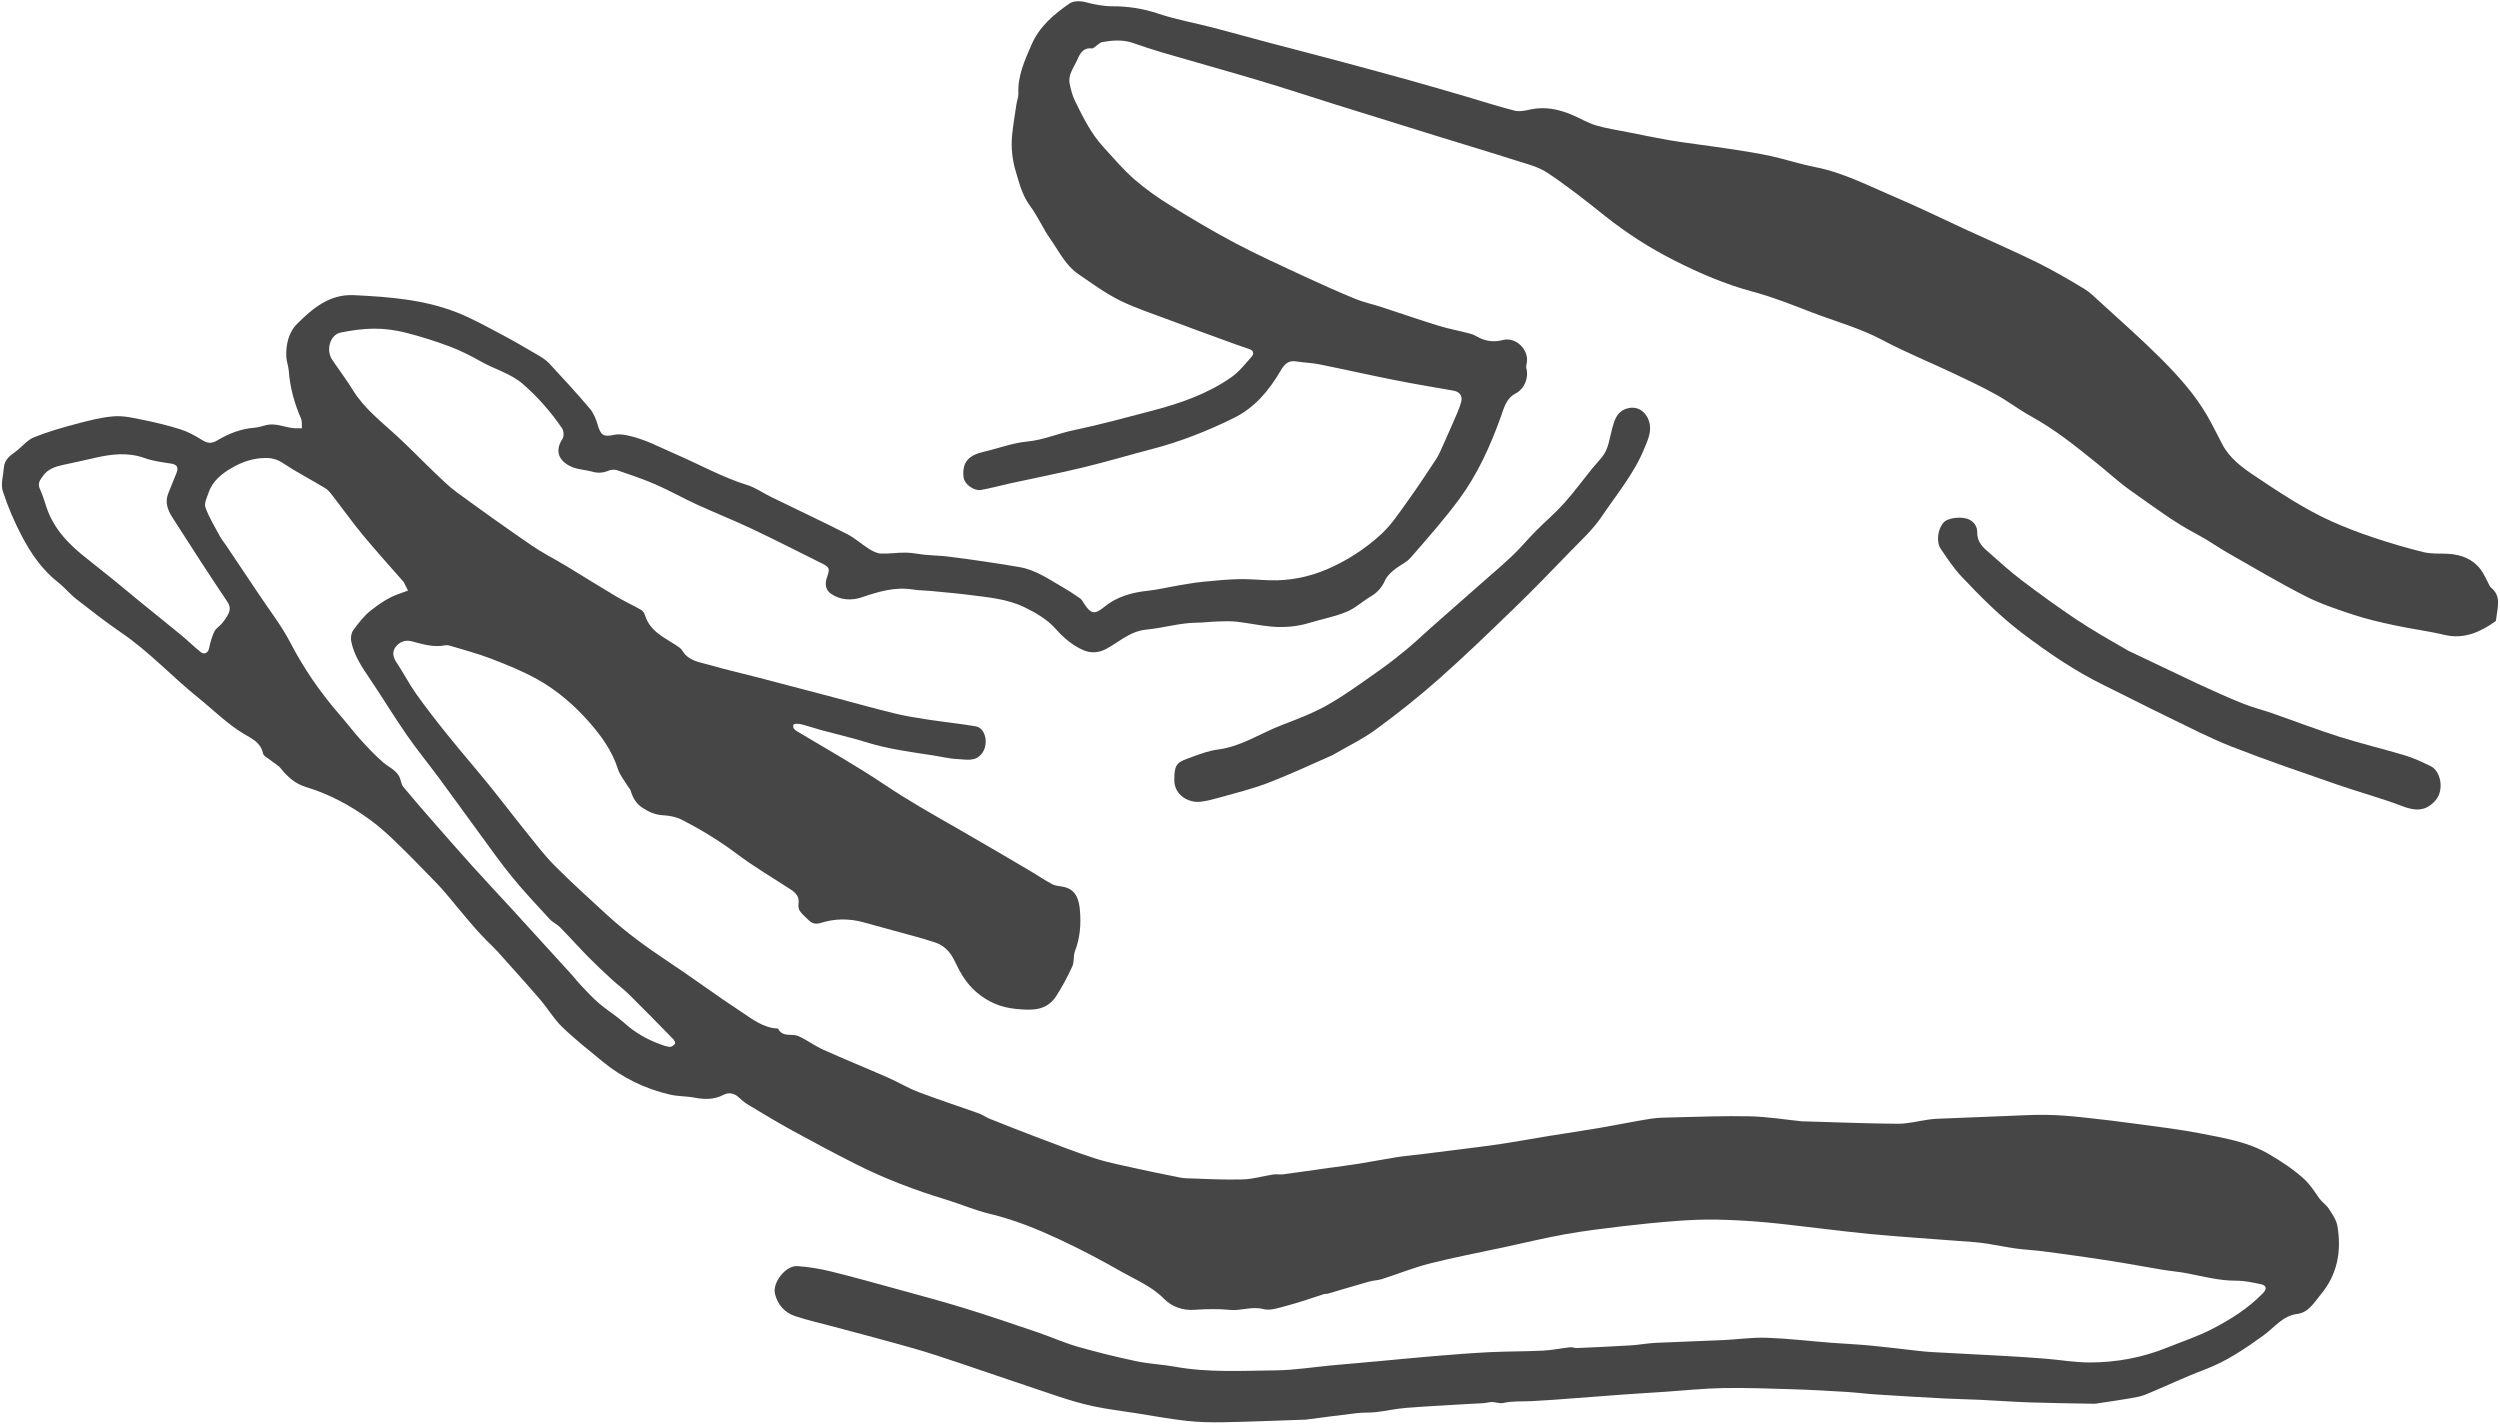<?xml version="1.0" encoding="UTF-8"?>
<!DOCTYPE svg PUBLIC "-//W3C//DTD SVG 1.1//EN" "http://www.w3.org/Graphics/SVG/1.1/DTD/svg11.dtd">
<svg version="1.1" xmlns="http://www.w3.org/2000/svg" xmlns:xlink="http://www.w3.org/1999/xlink" x="0" y="0" width="1905.402" height="1085" viewBox="0, 0, 1905.402, 1085">
  <g id="Layer_1">
    <path d="M1009.163,986.282 C999.315,989.513 989.792,992.776 980.091,995.358 C974.457,996.857 968.063,999.114 962.855,997.743 C954.034,995.422 945.951,999.216 937.426,998.357 C928.528,997.462 919.438,997.653 910.497,998.297 C901.239,998.964 892.993,995.833 887.083,989.826 C877.744,980.336 865.884,975.585 854.877,969.309 C839.43,960.502 823.67,952.155 807.567,944.662 C790.497,936.719 773.07,929.603 754.599,925.203 C743.087,922.461 732.074,917.637 720.706,914.188 C697.2,907.056 674.299,898.353 652.341,887.278 C636.182,879.128 620.199,870.603 604.317,861.909 C593.137,855.789 582.222,849.168 571.27,842.631 C568.531,840.997 565.854,839.084 563.598,836.836 C560.093,833.345 555.784,832.173 551.409,834.456 C544.208,838.214 536.809,838.056 529.07,836.55 C523.115,835.391 516.867,835.673 510.969,834.328 C491.743,829.941 474.328,821.485 459.016,808.867 C448.644,800.319 438.044,791.974 428.389,782.644 C422.089,776.556 417.535,768.66 411.781,761.94 C402.336,750.912 392.565,740.169 382.903,729.332 C380.438,726.568 377.995,723.762 375.32,721.214 C362.933,709.413 352.408,695.939 341.441,682.858 C338.699,679.588 335.909,676.342 332.934,673.293 C322.783,662.89 312.714,652.396 302.268,642.303 C295.729,635.984 288.948,629.787 281.607,624.483 C266.806,613.789 250.885,605.172 233.293,599.871 C225.401,597.492 219.218,592.292 214.046,585.72 C212.154,583.316 209.168,581.808 206.74,579.817 C204.506,577.985 200.899,576.368 200.422,574.11 C198.721,566.063 192.176,563.025 186.499,559.703 C173.478,552.083 162.992,541.388 151.386,532.043 C131.347,515.908 113.808,496.792 92.461,482.203 C80.655,474.135 69.343,465.303 58.055,456.493 C53.186,452.693 49.223,447.704 44.357,443.9 C32.201,434.397 23.649,421.943 16.619,408.552 C10.865,397.591 5.876,386.055 2.114,374.262 C0.422,368.958 2.541,362.406 2.94,356.42 C3.345,350.332 7.627,347.29 12.013,344.099 C16.691,340.696 20.513,335.524 25.631,333.42 C36.035,329.143 46.967,326.053 57.857,323.15 C67.379,320.611 77.07,318.033 86.821,317.292 C94.278,316.725 102.028,318.587 109.499,320.114 C118.937,322.042 128.349,324.322 137.529,327.236 C143.053,328.99 148.36,331.837 153.307,334.939 C157.5,337.568 160.592,338.66 165.494,335.716 C174.166,330.507 183.612,326.761 193.956,326.003 C196.875,325.79 199.744,324.771 202.617,324.044 C209.64,322.266 216.122,325.328 222.847,326.245 C225.233,326.57 227.69,326.36 230.114,326.394 C229.913,323.894 230.354,321.106 229.404,318.942 C224.279,307.262 221.005,295.177 220.067,282.407 C219.813,278.949 218.365,275.568 218.216,272.119 C217.812,262.732 219.891,253.34 226.372,246.898 C238.288,235.053 251.102,224.048 269.718,224.955 C296.57,226.264 323.35,228.255 348.645,238.306 C359.935,242.792 370.663,248.793 381.453,254.483 C391.059,259.549 400.449,265.044 409.827,270.538 C412.956,272.371 416.182,274.375 418.626,277.004 C429.155,288.33 439.632,299.723 449.626,311.528 C452.53,314.959 454.332,319.665 455.641,324.089 C457.947,331.88 460.041,333.165 468.138,331.398 C471.196,330.731 474.649,331.153 477.788,331.773 C491.098,334.4 502.945,340.956 515.268,346.284 C533.364,354.108 550.639,363.829 569.601,369.705 C575.848,371.64 581.436,375.694 587.406,378.61 C606.82,388.091 626.379,397.276 645.644,407.055 C651.628,410.093 656.735,414.856 662.479,418.442 C665.183,420.129 668.409,421.774 671.462,421.903 C677.789,422.171 684.164,421.072 690.509,421.183 C695.589,421.271 700.642,422.428 705.726,422.907 C711.27,423.43 716.86,423.494 722.384,424.156 C732.17,425.329 741.931,426.733 751.684,428.171 C760.133,429.417 768.569,430.766 776.987,432.211 C789.214,434.31 799.247,441.36 809.705,447.39 C814.308,450.044 818.78,452.956 823.141,456.001 C824.486,456.94 825.347,458.654 826.291,460.105 C831.377,467.921 834.265,468.597 841.321,462.795 C851.09,454.763 862.421,451.573 874.686,450.273 C882.807,449.412 890.807,447.42 898.883,446.064 C904.982,445.04 911.09,443.978 917.237,443.367 C926.258,442.47 935.309,441.606 944.362,441.396 C952.2,441.214 960.057,442.051 967.91,442.28 C983.002,442.72 997.715,439.754 1011.389,433.882 C1026.671,427.32 1040.866,418.137 1053.095,406.752 C1060.655,399.714 1066.52,390.71 1072.641,382.216 C1080.233,371.682 1087.401,360.829 1094.537,349.968 C1096.655,346.745 1098.157,343.084 1099.751,339.536 C1103.507,331.175 1107.19,322.78 1110.811,314.359 C1111.914,311.794 1112.845,309.134 1113.631,306.45 C1114.958,301.921 1112.482,298.544 1107.846,297.742 C1092.792,295.137 1077.72,292.61 1062.736,289.634 C1043.544,285.823 1024.454,281.491 1005.272,277.633 C999.647,276.502 993.816,276.452 988.151,275.479 C981.706,274.371 978.891,277.682 975.785,282.952 C967.01,297.837 956.365,310.699 940.181,318.67 C920.095,328.562 899.534,336.668 877.933,342.278 C860.507,346.803 843.243,351.993 825.749,356.215 C807.051,360.728 788.161,364.425 769.367,368.535 C762.051,370.135 754.819,372.2 747.451,373.463 C742.74,374.27 734.874,369.417 734.319,363.227 C733.361,352.534 737.794,347.035 750.108,344.224 C761.031,341.73 771.755,337.572 782.787,336.535 C795.198,335.368 806.397,330.375 818.337,327.874 C838.57,323.636 858.561,318.174 878.575,312.918 C899.738,307.361 920.379,300.198 938.506,287.496 C944.387,283.375 949.049,277.378 953.907,271.91 C955.729,269.859 955.821,267.272 952.178,266.063 C945.45,263.83 938.789,261.385 932.128,258.95 C918.522,253.979 904.901,249.046 891.349,243.927 C878.526,239.082 865.362,234.887 853.132,228.793 C842.134,223.313 832.063,215.851 821.84,208.877 C812.099,202.232 807.068,191.453 800.512,182.121 C794.852,174.063 790.896,164.752 785.032,156.874 C779.17,148.998 776.995,139.988 774.271,131.006 C771.544,122.013 770.492,112.786 771.358,103.465 C772.101,95.478 773.488,87.55 774.666,79.607 C775.085,76.783 776.3,73.968 776.175,71.194 C775.574,57.782 780.933,46.262 786.06,34.359 C792.197,20.109 803.217,10.904 815.174,2.635 C818.152,0.576 823.587,0.639 827.392,1.653 C834.243,3.478 840.951,4.794 848.081,4.786 C860.017,4.771 871.592,6.592 883.125,10.494 C896.358,14.97 910.265,17.375 923.826,20.888 C937.799,24.508 951.695,28.429 965.648,32.127 C982.169,36.506 998.733,40.719 1015.245,45.13 C1034.886,50.377 1054.516,55.67 1074.105,61.11 C1088.581,65.13 1102.993,69.386 1117.417,73.596 C1129.75,77.196 1141.979,81.201 1154.425,84.332 C1158.136,85.265 1162.515,84.291 1166.426,83.434 C1177.463,81.015 1187.837,83.237 1197.956,87.446 C1204.071,89.989 1209.836,93.577 1216.118,95.474 C1224.039,97.867 1232.319,99.057 1240.46,100.688 C1250.774,102.754 1261.081,104.861 1271.432,106.72 C1278.301,107.954 1285.238,108.804 1292.15,109.789 C1301.746,111.157 1311.368,112.362 1320.942,113.873 C1330.594,115.395 1340.275,116.873 1349.812,118.977 C1361.042,121.453 1372.029,125.116 1383.302,127.311 C1405.105,131.556 1424.618,141.855 1444.762,150.413 C1463.193,158.243 1481.196,167.107 1499.403,175.481 C1517.188,183.662 1535.167,191.436 1552.727,200.083 C1564.953,206.103 1576.747,213.073 1588.463,220.083 C1592.841,222.702 1596.574,226.499 1600.39,229.996 C1615.658,243.991 1631.268,257.643 1645.935,272.262 C1659.571,285.851 1672.628,300.149 1682.372,317.05 C1686.416,324.065 1689.945,331.384 1693.714,338.562 C1699.461,349.505 1709.057,356.432 1718.905,363.006 C1737.583,375.474 1756.287,387.977 1776.783,397.232 C1787.302,401.982 1798.154,406.083 1809.098,409.732 C1821.725,413.942 1834.52,417.749 1847.442,420.888 C1853.366,422.326 1859.771,421.714 1865.954,422.094 C1875.691,422.692 1884.406,425.867 1890.521,433.859 C1893.421,437.648 1895.231,442.291 1897.55,446.539 C1897.777,446.956 1898.039,447.403 1898.399,447.691 C1906.745,454.357 1903.424,463.1 1902.52,471.403 C1902.437,472.157 1902.384,473.243 1901.908,473.577 C1890.181,481.817 1877.954,487.433 1862.946,483.863 C1850.41,480.882 1837.558,479.291 1824.952,476.577 C1814.321,474.289 1803.661,471.837 1793.345,468.43 C1780.932,464.33 1768.371,460.141 1756.765,454.205 C1736.615,443.9 1717.105,432.303 1697.419,421.082 C1689.699,416.681 1682.464,411.369 1674.597,407.281 C1656.832,398.049 1640.994,385.866 1624.669,374.461 C1615.465,368.031 1607.145,360.31 1598.37,353.242 C1582.321,340.313 1566.312,327.372 1548.153,317.403 C1538.991,312.373 1530.611,305.886 1521.465,300.819 C1510.935,294.986 1500.03,289.821 1489.145,284.676 C1471.024,276.111 1452.397,268.55 1434.715,259.156 C1417.353,249.932 1398.58,244.915 1380.486,237.912 C1365.822,232.236 1351.113,226.377 1335.972,222.336 C1315.073,216.759 1295.422,208.273 1276.276,198.587 C1257.381,189.027 1239.541,177.6 1222.874,164.296 C1208.678,152.965 1194.394,141.634 1179.288,131.636 C1172.006,126.816 1162.85,124.72 1154.354,121.993 C1135.802,116.038 1117.12,110.5 1098.508,104.734 C1071.485,96.362 1044.468,87.969 1017.465,79.528 C998.586,73.626 979.806,67.389 960.856,61.732 C935.918,54.287 910.84,47.324 885.859,40.023 C878.305,37.815 870.847,35.256 863.395,32.709 C855.665,30.067 847.87,30.737 840.075,32.048 C838.794,32.264 837.663,33.438 836.482,34.202 C835.054,35.126 833.561,37.001 832.247,36.873 C825.529,36.221 823.244,40.503 820.988,45.703 C818.416,51.631 813.814,56.926 815.289,63.984 C816.212,68.397 817.365,72.91 819.326,76.922 C825.355,89.257 831.465,101.632 840.795,111.874 C848.513,120.346 855.987,129.173 864.565,136.677 C873.121,144.162 882.579,150.753 892.244,156.74 C908.368,166.728 924.696,176.46 941.452,185.301 C958.775,194.44 976.642,202.539 994.401,210.809 C1007.25,216.793 1020.22,222.536 1033.316,227.941 C1039.298,230.41 1045.747,231.699 1051.926,233.707 C1066.755,238.525 1081.487,243.663 1096.384,248.25 C1104.411,250.721 1112.722,252.231 1120.853,254.379 C1123.05,254.959 1125.088,256.221 1127.143,257.279 C1132.983,260.286 1139.128,260.797 1145.353,259.165 C1155.719,256.448 1165.998,267.223 1163.497,277.273 C1163.225,278.369 1163.068,279.641 1163.341,280.704 C1165.282,288.253 1161.767,296.463 1154.999,299.995 C1147.812,303.744 1146.195,311.219 1143.775,317.934 C1135.785,340.108 1126.113,361.516 1112.163,380.42 C1100.698,395.957 1087.838,410.467 1075.142,425.027 C1071.798,428.862 1066.587,430.966 1062.579,434.293 C1059.909,436.509 1057.06,439.122 1055.697,442.196 C1053.299,447.604 1049.911,451.524 1044.884,454.5 C1038.547,458.25 1032.935,463.569 1026.252,466.333 C1017.281,470.043 1007.549,471.835 998.209,474.673 C988.635,477.582 978.835,478.434 968.997,477.561 C960.168,476.778 951.445,474.825 942.626,473.842 C937.705,473.293 932.68,473.522 927.71,473.67 C922.518,473.824 917.336,474.556 912.147,474.59 C899.158,474.675 886.675,478.652 873.983,479.821 C861.235,480.996 853.048,489.292 842.96,494.643 C837.137,497.731 831.114,497.964 825.486,495.445 C817.345,491.8 810.744,486.279 804.564,479.275 C798.308,472.184 789.349,466.938 780.692,462.756 C767.721,456.49 753.244,455.256 739.095,453.462 C729.221,452.211 719.297,451.357 709.388,450.401 C704.876,449.965 700.295,450.036 695.835,449.313 C682.093,447.086 669.533,450.918 656.666,455.292 C649.198,457.831 640.413,457.48 633.298,452.51 C629.09,449.57 628.549,444.883 630.327,439.885 C632.701,433.206 632.248,432.286 626.031,429.199 C608.33,420.409 590.726,411.406 572.864,402.963 C559.077,396.446 544.878,390.828 531.015,384.47 C520.497,379.646 510.382,373.904 499.786,369.278 C490.334,365.153 480.507,361.884 470.753,358.511 C468.816,357.841 466.194,357.768 464.35,358.545 C460.081,360.343 456.049,360.812 451.535,359.51 C446.729,358.124 441.525,357.989 436.87,356.268 C428.027,352.998 421.405,345.362 428.764,334.386 C429.976,332.578 429.686,328.34 428.377,326.423 C419.895,314 410.092,302.777 398.706,292.839 C389.224,284.563 377.266,281.592 366.736,275.636 C359.09,271.312 351.185,267.249 342.99,264.175 C331.86,260 320.465,256.381 308.949,253.482 C301.268,251.549 293.175,250.464 285.272,250.497 C276.697,250.532 268.021,251.757 259.59,253.475 C251.633,255.097 248.228,266.689 253.098,274.004 C258.286,281.795 263.995,289.248 268.887,297.219 C277.721,311.616 290.918,321.547 302.97,332.714 C312.817,341.838 322.157,351.522 331.875,360.793 C337.19,365.863 342.476,371.08 348.378,375.386 C367.158,389.088 386.079,402.606 405.242,415.753 C413.568,421.464 422.668,426.008 431.326,431.236 C444.013,438.898 456.546,446.826 469.291,454.387 C475.659,458.166 482.415,461.269 488.843,464.951 C490.153,465.702 491.167,467.553 491.659,469.11 C495.461,481.158 506.106,485.757 515.417,491.853 C517.142,492.981 519.089,494.229 520.098,495.929 C524.894,504.003 533.465,504.656 541.044,506.871 C552.831,510.317 564.837,512.993 576.726,516.088 C595.969,521.098 615.198,526.164 634.424,531.242 C650.038,535.366 665.587,539.756 681.267,543.608 C689.658,545.67 698.23,547.055 706.778,548.367 C719.039,550.249 731.397,551.506 743.625,553.573 C751.313,554.872 753.746,567.196 748.403,574.219 C743.374,580.829 736.485,578.794 730.244,578.565 C723.808,578.328 717.424,576.69 711.01,575.71 C693.936,573.102 676.819,570.866 660.205,565.689 C648.944,562.18 637.408,559.582 626.02,556.482 C620.795,555.059 615.67,553.248 610.418,551.953 C608.584,551.501 605.094,551.503 604.794,552.27 C603.777,554.875 605.698,556.297 608.1,557.732 C630.319,571.007 652.906,583.745 674.384,598.168 C693.231,610.825 712.934,621.809 732.544,633.06 C750.081,643.121 767.494,653.404 784.927,663.647 C790.709,667.044 796.223,670.953 802.179,673.982 C805.152,675.493 808.929,675.286 812.2,676.316 C820.549,678.944 822.407,686.315 823.058,693.646 C823.997,704.211 823.247,714.705 819.336,724.855 C817.932,728.497 818.852,733.119 817.251,736.609 C813.677,744.402 809.621,752.053 804.968,759.235 C797.421,770.884 785.655,770.084 773.921,768.911 C762.655,767.786 752.897,763.631 744.141,756.146 C736.454,749.576 731.696,741.094 727.554,732.358 C724.262,725.416 719.581,720.59 712.779,718.334 C702.194,714.822 691.344,712.125 680.597,709.117 C672.979,706.985 665.36,704.852 657.715,702.822 C647.083,699.998 636.38,700.039 625.92,703.311 C621.994,704.539 619.124,704.096 616.363,701.363 C614.025,699.049 611.414,696.915 609.547,694.253 C608.535,692.813 608.366,690.372 608.618,688.492 C609.338,683.126 606.253,680.294 602.407,677.779 C588.884,668.938 574.877,660.755 561.98,651.061 C548.503,640.931 534.273,632.256 519.378,624.664 C515.184,622.527 510.08,621.602 505.331,621.358 C499.344,621.051 494.481,618.776 489.627,615.631 C484.788,612.496 482.261,608.012 480.669,602.664 C480.279,601.356 479.104,600.304 478.377,599.082 C475.812,594.772 472.387,590.729 470.913,586.059 C466.644,572.536 458.647,561.378 449.651,551.054 C438.2,537.912 425,526.411 409.844,517.919 C398.59,511.613 386.483,506.721 374.429,502.07 C364.062,498.07 353.238,495.277 342.595,492.024 C341.533,491.699 340.276,491.642 339.187,491.858 C330.216,493.635 321.835,490.84 313.339,488.688 C308.531,487.47 304.234,489.501 301.515,493.103 C298.887,496.583 299.376,500.665 302.092,504.704 C307.347,512.52 311.638,521.015 317.079,528.683 C324.699,539.422 332.812,549.82 341.065,560.074 C351.453,572.98 362.312,585.499 372.752,598.364 C382.094,609.876 391.041,621.715 400.353,633.253 C407.604,642.238 414.595,651.542 422.686,659.705 C435.425,672.555 448.927,684.636 462.223,696.914 C477.057,710.612 493.354,722.327 510.137,733.466 C528.4,745.586 545.993,758.745 564.33,770.741 C573.131,776.498 581.678,783.558 593.036,783.918 C596.402,790.972 603.543,787.45 608.543,789.686 C615.028,792.585 620.824,797.06 627.305,799.971 C643.744,807.356 660.446,814.137 676.947,821.385 C684.71,824.795 692.039,829.291 699.937,832.291 C715.217,838.097 730.779,843.135 746.175,848.633 C748.914,849.612 751.325,851.503 754.039,852.585 C766.345,857.489 778.662,862.371 791.056,867.041 C805.622,872.529 820.123,878.272 834.936,882.989 C845.754,886.435 857.011,888.495 868.111,890.999 C876.669,892.929 885.278,894.624 893.879,896.352 C897.282,897.036 900.711,897.915 904.151,898.035 C918.485,898.533 932.841,899.288 947.162,898.91 C954.96,898.704 962.69,896.32 970.483,895.129 C972.923,894.756 975.502,895.349 977.956,895.024 C989.768,893.461 1001.557,891.729 1013.357,890.071 C1020.756,889.03 1028.178,888.142 1035.553,886.954 C1045.202,885.399 1054.797,883.507 1064.448,881.974 C1070.128,881.072 1075.875,880.61 1081.586,879.906 C1092.352,878.577 1103.118,877.24 1113.878,875.862 C1124.147,874.546 1134.434,873.343 1144.667,871.782 C1156.682,869.949 1168.638,867.73 1180.635,865.777 C1193.443,863.691 1206.29,861.846 1219.081,859.663 C1231.955,857.465 1244.75,854.792 1257.641,852.714 C1263.076,851.837 1268.663,851.764 1274.188,851.646 C1294.017,851.224 1313.861,850.366 1333.675,850.803 C1346.958,851.095 1360.2,853.299 1373.461,854.639 C1373.955,854.688 1374.459,854.633 1374.958,854.647 C1398.811,855.318 1422.662,856.322 1446.519,856.479 C1454.366,856.53 1462.222,854.358 1470.083,853.27 C1472.478,852.939 1474.898,852.739 1477.313,852.639 C1494.176,851.936 1511.039,851.244 1527.905,850.614 C1538.582,850.215 1549.267,849.553 1559.939,849.705 C1569.322,849.838 1578.718,850.688 1588.062,851.672 C1601.874,853.127 1615.664,854.829 1629.427,856.706 C1645.458,858.893 1661.564,860.784 1677.427,863.899 C1695.346,867.419 1713.582,870.257 1729.766,879.88 C1738.922,885.324 1747.751,891.063 1755.758,898.283 C1760.759,902.792 1764.046,908.234 1767.816,913.525 C1769.81,916.325 1773.012,918.277 1774.854,921.147 C1777.529,925.315 1780.719,929.753 1781.502,934.45 C1784.697,953.598 1781.572,971.371 1768.678,986.761 C1763.58,992.845 1759.607,1000.306 1750.939,1001.406 C1739.723,1002.829 1733.387,1011.825 1725.198,1017.752 C1711.073,1027.975 1696.862,1037.622 1680.397,1043.819 C1665.137,1049.562 1650.382,1056.668 1635.284,1062.874 C1631.434,1064.457 1627.162,1065.107 1623.024,1065.827 C1615.377,1067.157 1607.686,1068.225 1600.012,1069.395 C1598.754,1069.586 1597.488,1069.911 1596.23,1069.888 C1579.727,1069.59 1563.219,1069.398 1546.723,1068.851 C1534.344,1068.44 1521.982,1067.491 1509.607,1066.903 C1500.265,1066.459 1490.907,1066.338 1481.568,1065.843 C1464.337,1064.931 1447.111,1063.918 1429.892,1062.808 C1422.335,1062.32 1414.81,1061.312 1407.251,1060.857 C1393.724,1060.044 1380.188,1059.263 1366.644,1058.848 C1348.816,1058.302 1330.969,1057.625 1313.146,1057.94 C1298.238,1058.202 1283.353,1059.819 1268.456,1060.814 C1258.083,1061.508 1247.703,1062.099 1237.335,1062.854 C1219.577,1064.148 1201.828,1065.553 1184.073,1066.871 C1178.558,1067.28 1173.036,1067.594 1167.513,1067.883 C1160.331,1068.259 1152.954,1067.69 1146.036,1069.24 C1142.049,1070.133 1138.936,1067.894 1135.186,1068.746 C1130.756,1069.753 1126.067,1069.621 1121.485,1069.906 C1104.869,1070.937 1088.237,1071.737 1071.642,1073.035 C1064.07,1073.627 1056.593,1075.354 1049.034,1076.228 C1044.118,1076.796 1039.101,1076.473 1034.185,1077.043 C1021.044,1078.567 1007.934,1080.358 994.811,1082.036 C994.483,1082.078 994.145,1082.032 993.813,1082.043 C973.454,1082.715 953.099,1083.589 932.735,1083.974 C923.231,1084.154 913.646,1083.969 904.211,1082.912 C891.166,1081.45 878.225,1079.021 865.243,1076.985 C854.614,1075.318 843.901,1074.045 833.39,1071.807 C824.166,1069.843 815.064,1067.111 806.096,1064.139 C781.492,1055.986 757.008,1047.46 732.432,1039.221 C720.274,1035.145 708.106,1031.054 695.784,1027.54 C675.934,1021.877 655.954,1016.679 636.025,1011.299 C625.983,1008.588 615.789,1006.348 605.932,1003.071 C597.991,1000.431 592.65,994.336 590.643,986.039 C588.581,977.517 598.903,964.417 607.641,964.98 C616.126,965.526 624.657,966.933 632.928,968.966 C650.559,973.299 668.057,978.2 685.568,983.021 C702.305,987.629 719.085,992.111 735.671,997.232 C754.103,1002.923 772.371,1009.168 790.641,1015.381 C800.85,1018.853 810.753,1023.34 821.09,1026.315 C835.892,1030.574 850.887,1034.248 865.952,1037.437 C875.735,1039.507 885.852,1039.906 895.708,1041.686 C921.144,1046.279 946.798,1044.675 972.356,1044.43 C986.626,1044.293 1000.873,1041.927 1015.134,1040.613 C1026.532,1039.562 1037.938,1038.604 1049.337,1037.568 C1063.93,1036.241 1078.512,1034.766 1093.115,1033.562 C1107.166,1032.404 1121.228,1031.261 1135.307,1030.569 C1148.855,1029.904 1162.444,1030.065 1175.992,1029.388 C1182.967,1029.04 1189.883,1027.575 1196.846,1026.805 C1198.454,1026.627 1200.158,1027.496 1201.798,1027.424 C1215.503,1026.825 1229.211,1026.23 1242.904,1025.395 C1249.136,1025.015 1255.32,1023.788 1261.552,1023.483 C1278.798,1022.638 1296.061,1022.163 1313.31,1021.371 C1324.357,1020.864 1335.42,1019.198 1346.424,1019.582 C1362.873,1020.156 1379.271,1022.124 1395.698,1023.406 C1405.566,1024.176 1415.466,1024.568 1425.318,1025.497 C1437.267,1026.625 1449.178,1028.159 1461.111,1029.477 C1464.792,1029.884 1468.482,1030.277 1472.179,1030.479 C1491.399,1031.531 1510.625,1032.47 1529.844,1033.551 C1539.725,1034.107 1549.603,1034.775 1559.468,1035.579 C1570.38,1036.469 1581.272,1038.376 1592.177,1038.41 C1612.692,1038.475 1632.7,1034.814 1651.85,1027.035 C1663.122,1022.457 1674.795,1018.677 1685.576,1013.122 C1699.783,1005.803 1713.435,997.3 1724.745,985.584 C1727.976,982.238 1727.536,979.719 1722.961,978.733 C1716.766,977.396 1710.406,976.064 1704.121,976.083 C1691.377,976.121 1679.249,972.872 1666.929,970.464 C1660.853,969.277 1654.641,968.816 1648.526,967.811 C1638.415,966.148 1628.342,964.254 1618.235,962.565 C1610.115,961.208 1601.98,959.937 1593.833,958.759 C1581.718,957.008 1569.599,955.279 1557.459,953.725 C1550.604,952.848 1543.676,952.549 1536.832,951.611 C1529.491,950.605 1522.22,949.093 1514.899,947.925 C1511.27,947.346 1507.608,946.92 1503.945,946.636 C1490.218,945.571 1476.482,944.626 1462.755,943.572 C1450.185,942.608 1437.608,941.711 1425.059,940.507 C1413.112,939.361 1401.197,937.861 1389.268,936.506 C1374.481,934.828 1359.719,932.867 1344.901,931.539 C1332.733,930.449 1320.506,929.766 1308.293,929.54 C1298.289,929.354 1288.245,929.778 1278.262,930.524 C1264.479,931.553 1250.711,932.913 1236.985,934.548 C1222.304,936.297 1207.6,938.071 1193.053,940.675 C1177.358,943.484 1161.833,947.264 1146.234,950.625 C1127.424,954.676 1108.494,958.24 1089.849,962.958 C1077.467,966.09 1065.521,970.963 1053.318,974.86 C1050.193,975.858 1046.766,975.858 1043.597,976.753 C1033.02,979.739 1022.502,982.937 1011.947,986 C1011.163,986.227 1010.26,986.03 1009.163,986.282 M436.296,743.473 C438.531,746.072 440.655,748.779 443.023,751.245 C447.401,755.803 451.652,760.548 456.451,764.616 C462.772,769.974 469.925,774.351 476.075,779.884 C484.195,787.189 493.379,792.31 503.464,796.001 C505.787,796.851 508.206,797.762 510.621,797.891 C511.904,797.96 513.565,796.648 514.464,795.489 C514.856,794.984 514.069,792.989 513.293,792.194 C502.088,780.716 490.879,769.238 479.475,757.963 C475.326,753.861 470.554,750.415 466.257,746.457 C460.196,740.875 454.169,735.24 448.39,729.364 C441.084,721.935 434.134,714.149 426.833,706.715 C424.509,704.348 421.19,702.958 418.954,700.529 C409.278,690.013 399.474,679.58 390.409,668.535 C381.793,658.037 373.977,646.861 365.92,635.9 C355.523,621.757 345.308,607.476 334.879,593.357 C326.69,582.271 317.931,571.598 310.084,560.273 C300.471,546.398 291.697,531.931 282.269,517.922 C276.121,508.786 269.818,499.75 267.658,488.704 C267.141,486.058 267.703,482.378 269.247,480.298 C273.236,474.922 277.225,469.507 282.645,465.251 C289.376,459.965 296.297,455.253 304.41,452.488 C306.615,451.737 308.797,450.917 310.99,450.129 C309.872,447.903 308.764,445.673 307.624,443.458 C307.477,443.174 307.152,442.988 306.932,442.736 C296.813,431.15 286.461,419.762 276.655,407.912 C268.786,398.402 261.619,388.3 254.047,378.534 C252.263,376.233 250.45,373.649 248.058,372.19 C237.441,365.716 226.326,360.039 215.983,353.163 C211.373,350.099 207.373,348.943 201.86,349.051 C192.657,349.231 184.522,352.072 176.866,356.49 C169.174,360.93 162.113,366.412 159.022,375.377 C157.747,379.076 155.449,383.638 156.561,386.716 C159.346,394.424 163.743,401.548 167.649,408.821 C168.919,411.185 170.695,413.268 172.2,415.507 C180.674,428.118 189.176,440.71 197.591,453.361 C205.642,465.464 214.672,477.06 221.35,489.902 C231.649,509.708 244.101,527.745 258.63,544.474 C264.167,550.85 269.277,557.613 274.94,563.867 C280.404,569.901 286.009,575.891 292.159,581.177 C296.977,585.319 303.574,587.45 305.324,594.68 C305.758,596.473 306.33,598.451 307.461,599.814 C313.924,607.598 320.516,615.275 327.177,622.889 C338.185,635.473 349.188,648.065 360.364,660.495 C369.736,670.919 379.394,681.079 388.851,691.424 C404.531,708.576 420.152,725.784 436.296,743.473 M67.365,426.634 C73.635,431.632 79.942,436.583 86.164,441.641 C93.415,447.538 100.565,453.563 107.808,459.47 C117.772,467.595 127.837,475.594 137.751,483.78 C142.893,488.026 147.685,492.71 152.867,496.902 C155.756,499.239 158.584,497.589 159.316,494.203 C160.269,489.796 161.434,485.312 163.38,481.295 C164.627,478.721 167.677,477.112 169.521,474.752 C175.606,466.968 176.446,463.367 173.327,458.714 C159.015,437.357 145.021,415.777 131.208,394.085 C127.792,388.72 125.534,382.637 128.265,375.974 C130.325,370.948 132.269,365.872 134.364,360.86 C136.366,356.071 135.004,354.023 130.117,353.278 C123.469,352.265 116.645,351.417 110.365,349.162 C97.482,344.536 84.88,346.032 72.106,349.039 C64.047,350.936 55.932,352.59 47.847,354.376 C42.045,355.658 36.465,357.543 32.819,362.656 C30.813,365.468 28.386,368.217 30.332,372.452 C32.399,376.95 33.837,381.756 35.399,386.479 C41.072,403.625 53.085,415.589 67.365,426.634 z" fill="#464646"/>
    <path d="M1015.653,575.498 C999,582.825 982.797,590.435 966.127,596.795 C954.011,601.417 941.302,604.469 928.808,608.047 C924.308,609.335 919.71,610.486 915.079,611.044 C906.125,612.121 894.964,606.24 894.99,594.422 C895.02,580.883 898.059,580.813 908.536,576.911 C914.906,574.539 921.476,572.135 928.148,571.282 C946.131,568.984 960.971,558.676 977.381,552.431 C989.31,547.891 1001.386,543.265 1012.427,536.943 C1026.029,529.155 1038.736,519.728 1051.613,510.694 C1058.925,505.564 1065.949,499.979 1072.838,494.273 C1078.98,489.186 1084.722,483.608 1090.705,478.321 C1103.402,467.1 1116.15,455.939 1128.858,444.731 C1136.934,437.609 1145.179,430.667 1152.966,423.234 C1159.165,417.316 1164.657,410.646 1170.697,404.548 C1177.691,397.488 1185.352,391.065 1191.974,383.677 C1199.613,375.155 1206.405,365.858 1213.623,356.945 C1216.19,353.775 1219.098,350.876 1221.548,347.62 C1226.141,341.516 1226.676,333.937 1228.66,326.86 C1230.3,321.011 1231.831,314.74 1238.247,311.991 C1247.98,307.819 1256.065,314.534 1257.455,323.842 C1258.436,330.411 1255.469,336.34 1253.075,342.171 C1245.258,361.21 1232.041,376.904 1220.747,393.711 C1214.003,403.746 1204.745,412.108 1196.273,420.882 C1182.437,435.212 1168.565,449.524 1154.261,463.37 C1135.295,481.728 1116.304,500.101 1096.556,517.579 C1081.176,531.192 1065.01,543.99 1048.447,556.106 C1038.328,563.507 1026.798,568.932 1015.653,575.498 z" fill="#464646"/>
    <path d="M1621.967,495.909 C1639.984,504.331 1657.441,512.887 1675.042,521.127 C1686.343,526.417 1697.754,531.499 1709.31,536.18 C1716.453,539.072 1724.007,540.906 1731.298,543.444 C1748.479,549.424 1765.478,555.978 1782.805,561.476 C1799.497,566.772 1816.577,570.802 1833.347,575.866 C1839.939,577.856 1846.257,580.909 1852.506,583.894 C1860.327,587.629 1863.113,602.185 1856.245,610.049 C1848.81,618.56 1840.768,618.193 1830.845,614.386 C1814.568,608.143 1797.646,603.651 1781.165,597.922 C1754.377,588.611 1727.498,579.491 1701.097,569.142 C1683.917,562.407 1667.445,553.786 1650.786,545.734 C1634.94,538.076 1619.314,529.951 1603.498,522.227 C1581.292,511.382 1561.026,497.495 1541.331,482.6 C1524.324,469.738 1509.353,454.672 1494.788,439.205 C1488.911,432.964 1484.129,425.61 1479.259,418.476 C1475.552,413.046 1476.799,403.4 1481.24,398.325 C1484.717,394.351 1495.649,393.343 1500.961,396.055 C1505.033,398.133 1507.026,401.715 1506.96,405.642 C1506.856,411.818 1509.891,415.834 1514.003,419.427 C1522.679,427.008 1531.139,434.901 1540.289,441.855 C1554.276,452.485 1568.527,462.805 1583.128,472.549 C1595.57,480.853 1608.663,488.16 1621.967,495.909 z" fill="#464646"/>
  </g>
</svg>
